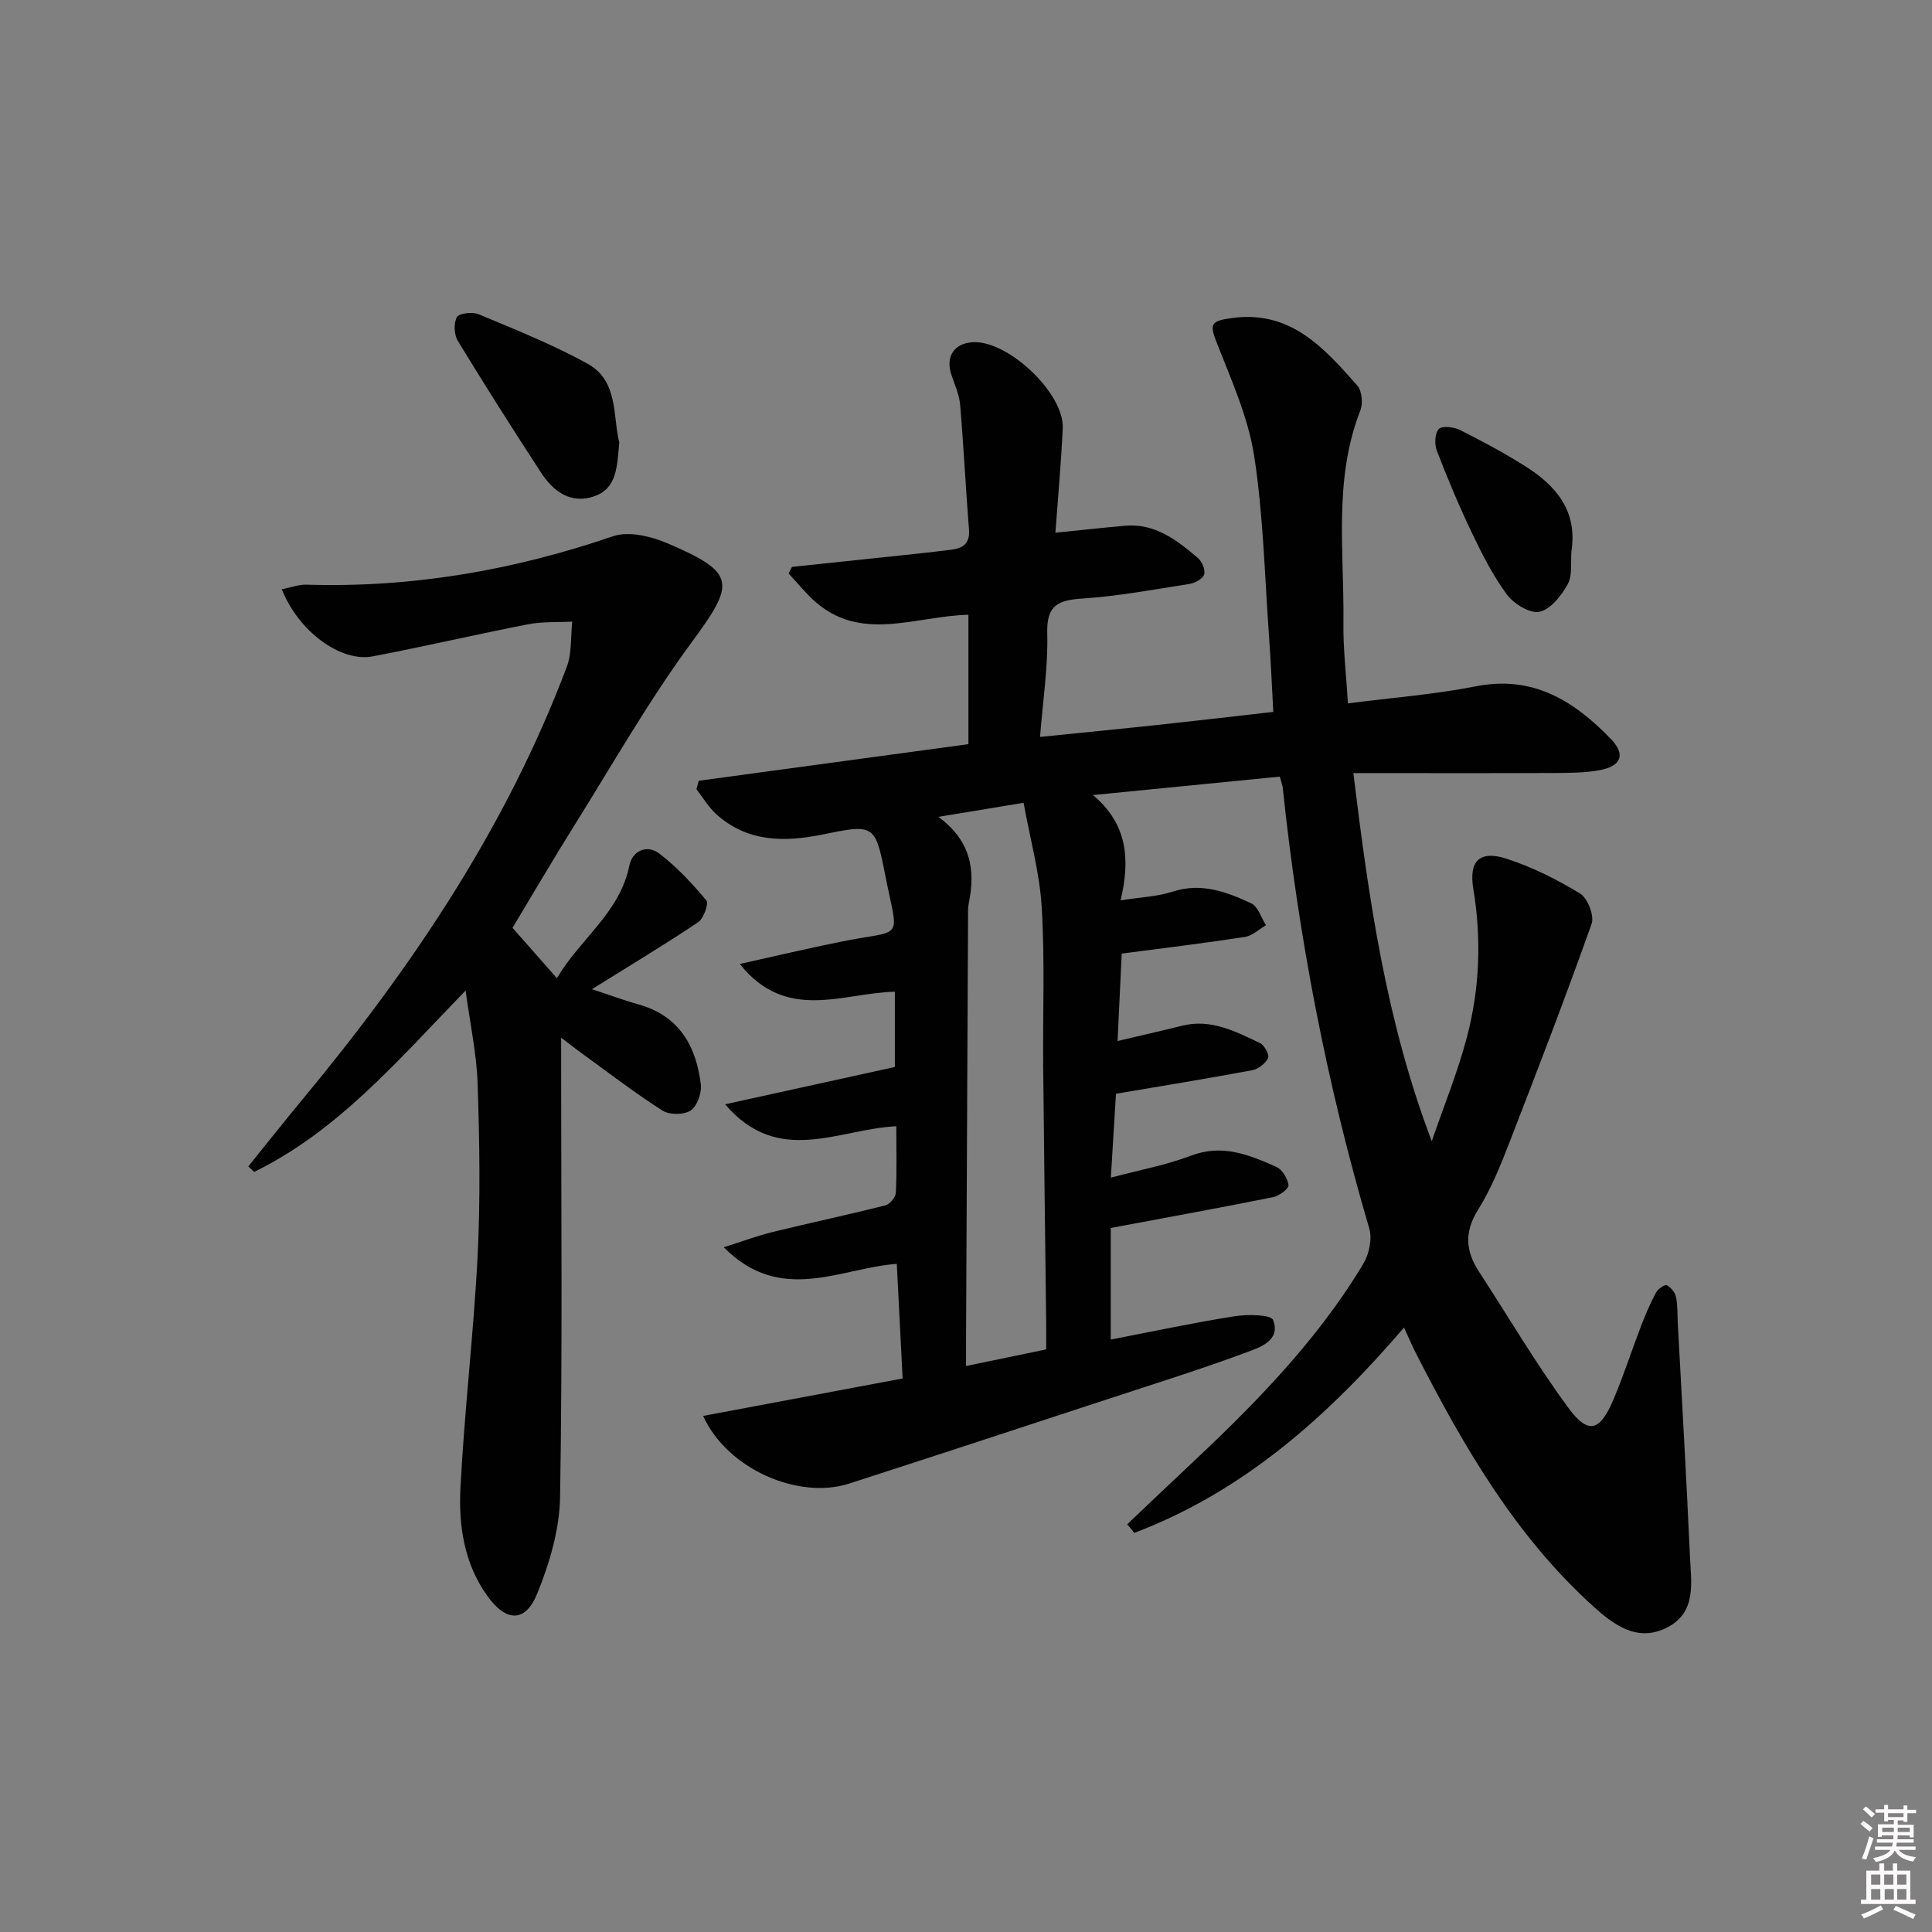 <svg enable-background="new 0 0 400 400" viewBox="0 0 400 400" xmlns="http://www.w3.org/2000/svg"><rect x="0" y="0" width="400" height="400" fill="#808080" stroke="none"/><path d="m385.2 377.6.6-.6c.6.4 1.3.9 1.9 1.5l-.6.7c-.8-.6-1.4-1.1-1.9-1.6zm.3 7.1c.6-1.4 1.1-2.9 1.5-4.5.3.1.6.3.9.4-.5 1.4-1 2.9-1.5 4.4l-.9-.2zm.2-10.1.6-.6c.7.5 1.3 1.1 1.9 1.6l-.7.7c-.6-.6-1.2-1.2-1.8-1.7zm8.4-.8h.8v.9h1.8v.7h-1.8v1.8h-.8v-.3h-1.2v.9h3.3v2.6h-.8v-.4h-2.5c0 .3 0 .6-.1.8h3.4v.7h-3.5c0 .3-.1.6-.1.8h4v.7h-3.5c.7.9 1.9 1.3 3.6 1.5-.2.2-.4.5-.6.9-1.9-.3-3.2-1.1-3.8-2.3-.5 1.1-1.8 2-3.9 2.4-.2-.3-.4-.5-.6-.8 1.9-.4 3.1-.9 3.6-1.7h-3.2v-.7h3.5c.1-.2.1-.5.2-.8h-3.3v-.7h3.4c0-.2 0-.5 0-.8h-2.4v.3h-.8v-2.6h3.3v-.9h-1.2v.3h-.8v-1.8h-1.8v-.7h1.8v-.9h.8v.9h3.2zm-4.4 5.5h2.4c0-.3 0-.6 0-.9h-2.4zm1.2-3.1h3.2v-.8h-3.2zm4.4 2.2h-2.4v.9h2.5v-.9z" fill="#fcfafa"/><path d="m389.2 385.8h.9v1.5h1.8v-1.5h.9v1.5h2.7v6h1.1v.9h-11.3v-.9h1.1v-6h2.7v-1.5zm.2 8.7.5.8c-1.2.6-2.5 1.3-4 1.9-.2-.3-.3-.6-.6-.8 1.6-.6 3-1.3 4.1-1.9zm-2-4.3h1.9v-2.1h-1.9zm0 3.1h1.9v-2.2h-1.9zm2.7-3.1h1.9v-2.1h-1.9zm.1 3.1h1.9v-2.2h-1.9zm2.3 1.3c1.4.6 2.7 1.2 4.1 1.8l-.5.9c-1.5-.7-2.8-1.4-4.1-1.9zm2.2-6.5h-1.9v2.1h1.9zm-1.9 5.2h1.9v-2.2h-1.9z" fill="#fcfafa"/><g fill="#010101"><path d="m233.38 315.59c3.79-3.6 7.56-7.22 11.38-10.79 14.02-13.1 27.59-26.6 37.53-43.2 1.19-1.99 1.83-5.12 1.2-7.27-8.8-29.86-14.65-60.28-17.91-91.21-.05-.48-.24-.95-.61-2.33-12.85 1.27-25.77 2.55-38.7 3.82 7.14 5.93 7.77 13.28 5.74 21.8 4.32-.68 7.69-.79 10.76-1.8 5.94-1.95 11.19.04 16.29 2.42 1.41.66 2.05 2.97 3.05 4.53-1.44.83-2.81 2.18-4.35 2.42-8.36 1.29-16.75 2.3-25.52 3.45-.27 5.65-.54 11.38-.86 18.1 4.85-1.15 9.11-2.1 13.34-3.16 5.99-1.51 11.06 1.18 16.14 3.58.92.43 2 2.44 1.68 3.11-.52 1.12-2.01 2.28-3.25 2.51-9.24 1.73-18.52 3.23-28.24 4.88-.32 5.19-.66 10.75-1.06 17.37 6.14-1.64 11.54-2.62 16.58-4.55 6.49-2.47 12.08-.18 17.68 2.32 1.23.55 2.35 2.42 2.52 3.8.08.72-1.94 2.22-3.19 2.47-10.86 2.18-21.77 4.16-33.61 6.38v23.1c8.45-1.63 17.02-3.46 25.67-4.83 2.66-.42 7.51-.35 7.95.79 1.62 4.24-2.74 5.66-5.55 6.7-9.32 3.47-18.83 6.43-28.29 9.54-17.97 5.9-35.94 11.81-53.95 17.62-10.5 3.39-25.25-3.01-30.22-14.01 13.81-2.59 27.33-5.13 41.3-7.75-.4-7.87-.8-15.61-1.21-23.73-11.68.84-24.02 8.52-35.82-3.44 3.91-1.23 7.02-2.4 10.22-3.18 7.72-1.89 15.51-3.54 23.22-5.49.92-.23 2.13-1.66 2.18-2.58.23-4.47.1-8.95.1-13.8-11.96.55-24.43 8.39-35.44-4.55 12.06-2.65 23.41-5.14 35.14-7.72 0-4.85 0-10.11 0-15.59-10.77.24-22.46 6.38-32.1-5.74 7.44-1.65 14.13-3.24 20.87-4.6 13.4-2.72 11.99.31 9.14-14.27-1.97-10.1-2.44-10.07-12.8-7.95-7.95 1.62-15.58 1.64-22.04-4.15-1.63-1.46-2.78-3.45-4.15-5.2.16-.59.32-1.17.48-1.76 18.6-2.53 37.2-5.05 55.83-7.58 0-8.85 0-17.61 0-26.79-11.09.26-22.47 5.93-32.17-3.12-1.81-1.69-3.38-3.62-5.06-5.44.23-.45.46-.9.7-1.35 7.68-.81 15.36-1.61 23.04-2.43 3.3-.35 6.61-.7 9.9-1.12 2.4-.3 3.94-1.25 3.71-4.16-.69-8.6-1.1-17.23-1.83-25.83-.18-2.1-1.11-4.15-1.8-6.18-1.28-3.76.51-6.57 4.4-6.8 7.3-.44 18.98 10.59 18.64 17.83-.33 7.1-.98 14.19-1.52 21.61 5.01-.5 9.72-1.03 14.44-1.44 6.22-.54 10.73 3 15.07 6.68.86.73 1.59 2.51 1.28 3.43s-1.94 1.77-3.11 1.95c-7.38 1.16-14.76 2.53-22.2 3.02-5.03.33-7.32 1.48-7.17 7.16.19 6.9-.89 13.82-1.49 21.48 8.4-.85 16.24-1.61 24.08-2.45 7.91-.85 15.81-1.78 24.21-2.73-.29-5.34-.51-10.57-.89-15.79-.9-12.42-1.17-24.94-3.07-37.21-1.22-7.87-4.61-15.47-7.57-22.98-1.71-4.33-1.61-4.94 3.04-5.57 12.08-1.64 19.01 6.2 25.88 13.98.97 1.1 1.21 3.7.64 5.15-5.62 14.33-3.32 29.26-3.51 43.97-.07 5.43.59 10.88.94 16.69 9.15-1.18 17.92-1.85 26.5-3.54 11.82-2.33 20.32 3.04 27.89 10.86 3.16 3.26 2.24 5.67-2.31 6.51-3.07.57-6.28.56-9.43.58-13.63.06-27.26.02-41.53.02 3.18 26.1 6.8 51.43 16.23 76.22 2.47-7.2 5.37-14.28 7.3-21.62 2.64-10.05 3.01-20.34 1.3-30.68-.96-5.77 1.35-8.02 6.99-6.16 5.28 1.74 10.39 4.28 15.14 7.19 1.56.96 2.96 4.59 2.36 6.27-5.39 15.17-11.16 30.2-16.99 45.21-1.86 4.79-3.81 9.66-6.52 13.99-2.87 4.59-2.58 8.54.19 12.79 6.15 9.43 11.86 19.19 18.53 28.23 4.12 5.58 6.52 4.86 9.31-1.72 2.13-5.04 3.81-10.26 5.77-15.37.89-2.32 1.88-4.61 3.05-6.8.4-.74 1.8-1.72 2.22-1.51.86.42 1.73 1.49 1.92 2.43.37 1.77.27 3.64.37 5.47.86 16.08 1.8 32.17 2.52 48.26.24 5.38 1.42 11.5-4.68 14.67-6.12 3.18-11.05-.48-15.26-4.28-16.23-14.65-26.95-33.23-36.77-52.42-.83-1.62-1.53-3.3-2.49-5.38-15.8 18.42-33.27 33.97-55.85 42.52-.46-.6-.96-1.19-1.46-1.78zm-39.09-146.47c6.67 4.91 7.71 10.91 6.29 17.86-.23 1.13-.15 2.32-.16 3.49-.14 28.98-.28 57.97-.41 86.95-.01 1.73 0 3.46 0 5.4 5.88-1.22 11.03-2.28 16.59-3.44 0-2.01.02-3.82 0-5.63-.21-17.64-.45-35.28-.62-52.92-.1-10.99.36-22.02-.3-32.97-.43-7.15-2.41-14.21-3.76-21.65-6.7 1.11-12.17 2.01-17.63 2.91z"/><path d="m58.34 122c1.95-.38 3.54-1 5.11-.95 21.8.67 42.86-2.97 63.48-10.03 3.23-1.1 7.83 0 11.22 1.45 14.29 6.11 14.12 8.2 5.11 20.43-8.95 12.15-16.44 25.37-24.47 38.19-4.32 6.9-8.42 13.94-12.68 21.01 3.01 3.41 5.83 6.61 9.19 10.42 4.84-8.2 13.03-13.55 15.01-23.33.62-3.05 3.63-4.43 6.22-2.45 3.61 2.77 6.79 6.18 9.71 9.68.54.64-.55 3.74-1.69 4.51-6.89 4.62-14.01 8.89-21.99 13.87 3.73 1.23 6.67 2.33 9.69 3.17 8.4 2.36 11.89 8.62 12.85 16.57.21 1.76-.77 4.49-2.13 5.39-1.39.92-4.39.92-5.84-.01-5.87-3.76-11.41-8.03-17.06-12.12-1.03-.75-2.03-1.55-3.89-2.97v6.1c0 29.66.28 59.33-.22 88.98-.11 6.73-2.17 13.73-4.74 20.04-2.46 6.04-6.44 5.9-10.35.43-4.77-6.66-5.94-14.52-5.54-22.3.82-16.08 2.75-32.1 3.56-48.17.59-11.8.39-23.67 0-35.49-.2-6.22-1.56-12.4-2.49-19.35-13.97 14.43-26.36 29.02-43.77 37.56-.41-.38-.82-.76-1.23-1.13 3.78-4.67 7.5-9.39 11.34-14.01 22.52-27.17 42.07-56.16 54.6-89.41 1.08-2.86.79-6.24 1.14-9.38-3.06.16-6.18-.03-9.15.55-10.73 2.09-21.39 4.59-32.13 6.64-6.65 1.28-15.38-5.13-18.86-13.89z"/><path d="m128.22 91.63c-.49 4.78-.37 9.43-5.16 11.11s-8.45-.92-10.99-4.81c-5.89-9.03-11.67-18.13-17.27-27.33-.79-1.29-.91-3.71-.2-4.94.49-.84 3.24-1.13 4.53-.59 7.6 3.19 15.31 6.25 22.51 10.23 6.48 3.58 5.19 10.93 6.58 16.33z"/><path d="m325.35 114.13c-.2 2.3.25 4.97-.77 6.82-1.3 2.36-3.54 5.22-5.84 5.71-1.96.42-5.32-1.63-6.75-3.56-2.92-3.95-5.18-8.45-7.31-12.91-2.64-5.52-5-11.18-7.2-16.88-.51-1.33-.42-3.62.41-4.49.68-.71 3.11-.43 4.37.2 4.58 2.29 9.12 4.73 13.45 7.46 6.43 4.03 10.93 9.28 9.64 17.65z"/></g></svg>
